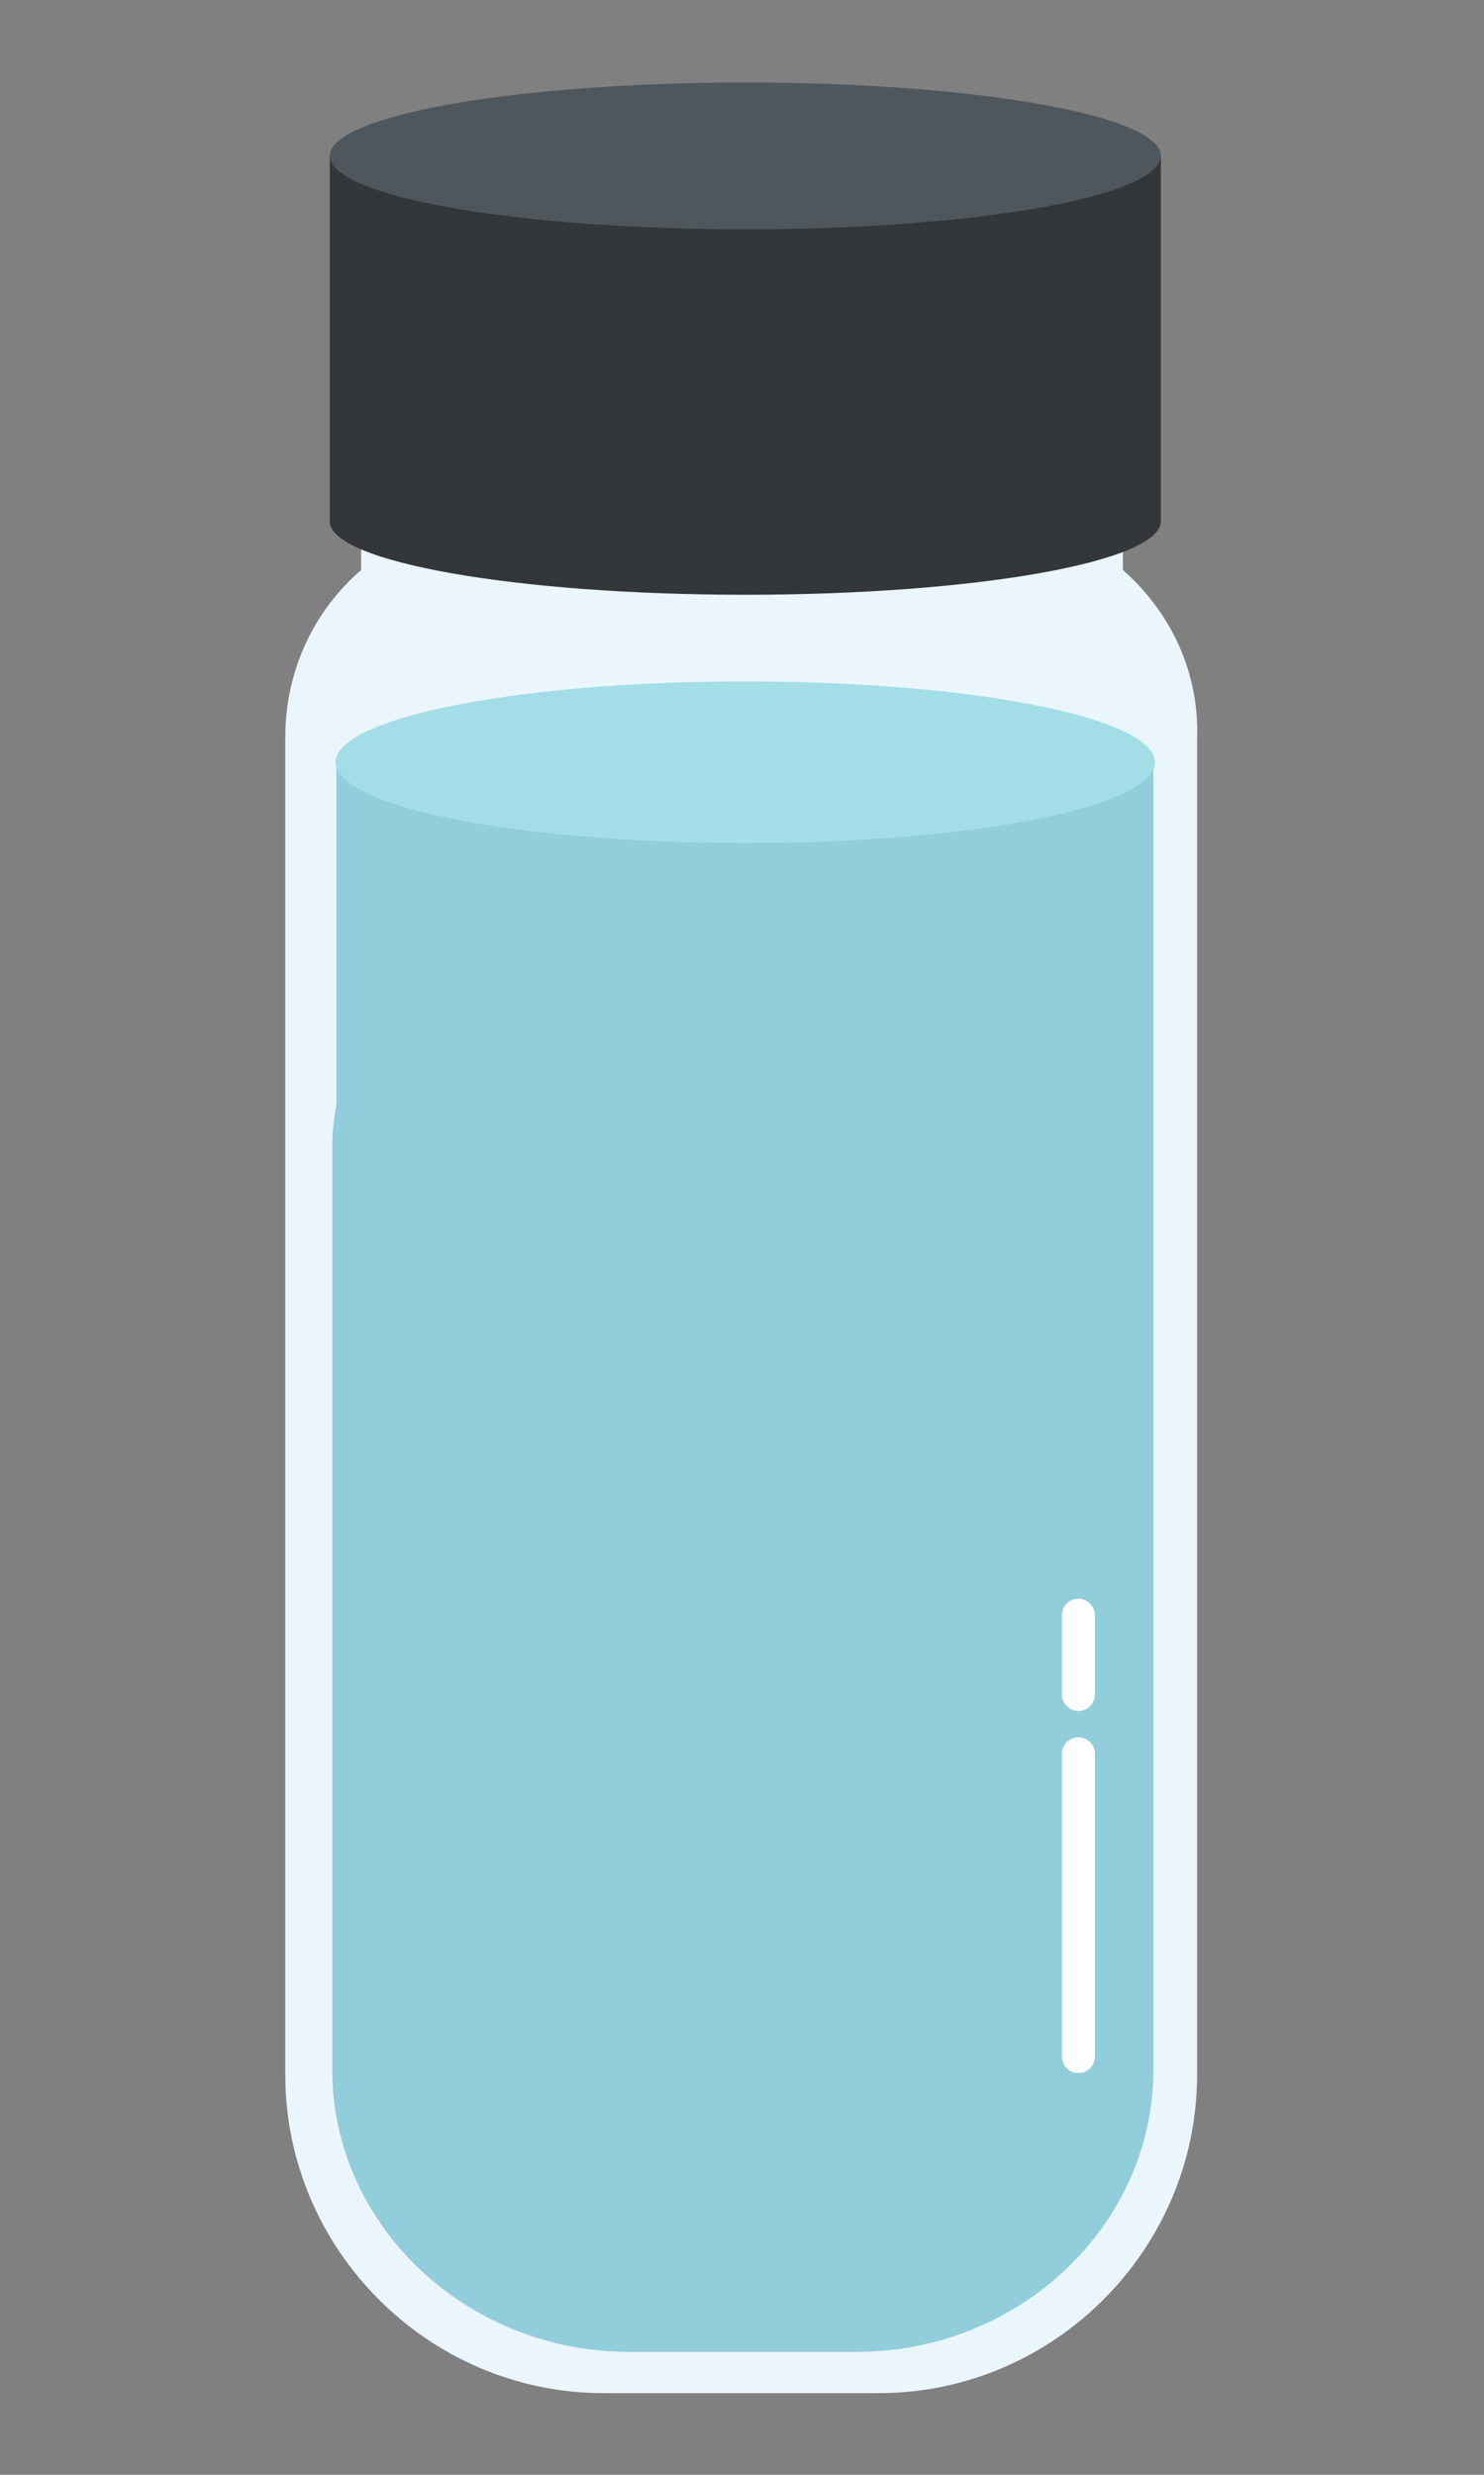 <?xml version="1.0" encoding="utf-8"?>
<!-- Generator: Adobe Illustrator 23.0.1, SVG Export Plug-In . SVG Version: 6.00 Build 0)  -->
<svg version="1.1" id="Layer_1" xmlns="http://www.w3.org/2000/svg" xmlns:xlink="http://www.w3.org/1999/xlink" x="0px" y="0px"
	 viewBox="0 0 180 300" style="enable-background:new 0 0 180 300;" xml:space="preserve">
<rect x="0" y="0" width="180" height="300" fill="#808080" stroke="none"/>
<style type="text/css">
	.st0{fill:#EBF6FC;}
	.st1{fill:#91CDDB;}
	.st2{fill:#A3DEE8;}
	.st3{fill:none;stroke:#FFFFFF;stroke-width:4;stroke-linecap:round;stroke-miterlimit:10;}
	.st4{fill:#33373A;}
	.st5{fill:#4F565C;}
</style>
<g>
	<path class="st0" d="M136.2,69.1V52.9c0-1.3-1.1-2.4-2.4-2.4H46.2c-1.3,0-2.4,1.1-2.4,2.4v16.2c-5.7,4.9-9.2,12.2-9.2,20.3v89.2
		v20.6v52.3c0,21.2,17.4,38.6,38.6,38.6h33.4c21.2,0,38.6-17.4,38.6-38.6v-52.3v-20.6v-89C145.5,81.4,141.9,74.1,136.2,69.1z"/>
	<ellipse class="st0" cx="90.1" cy="52.6" rx="44.8" ry="7.3"/>
	<path class="st1" d="M40.8,92v42c-0.3,1.6-0.5,3.2-0.5,4.8v47.7v18.2v46.2c0,18.8,16.2,34.2,36,34.2h27.6c19.8,0,36-15.4,36-34.2
		v-46.2v-18.2v-34.8v-13V92H40.8z"/>
	<ellipse class="st2" cx="90.4" cy="92.4" rx="49.7" ry="9.8"/>
	<line class="st3" x1="130.8" y1="212.6" x2="130.8" y2="249.3"/>
	<line class="st3" x1="130.8" y1="195.8" x2="130.8" y2="205.4"/>
	<line class="st3" x1="130.8" y1="57.8" x2="130.8" y2="64.8"/>
	<g>
		<path class="st4" d="M40,18.9v44.3c0,4.9,22.5,8.9,50.4,8.9s50.4-4,50.4-8.9V18.9H40z"/>
		<ellipse class="st5" cx="90.4" cy="18.9" rx="50.4" ry="8.9"/>
	</g>
</g>
</svg>
